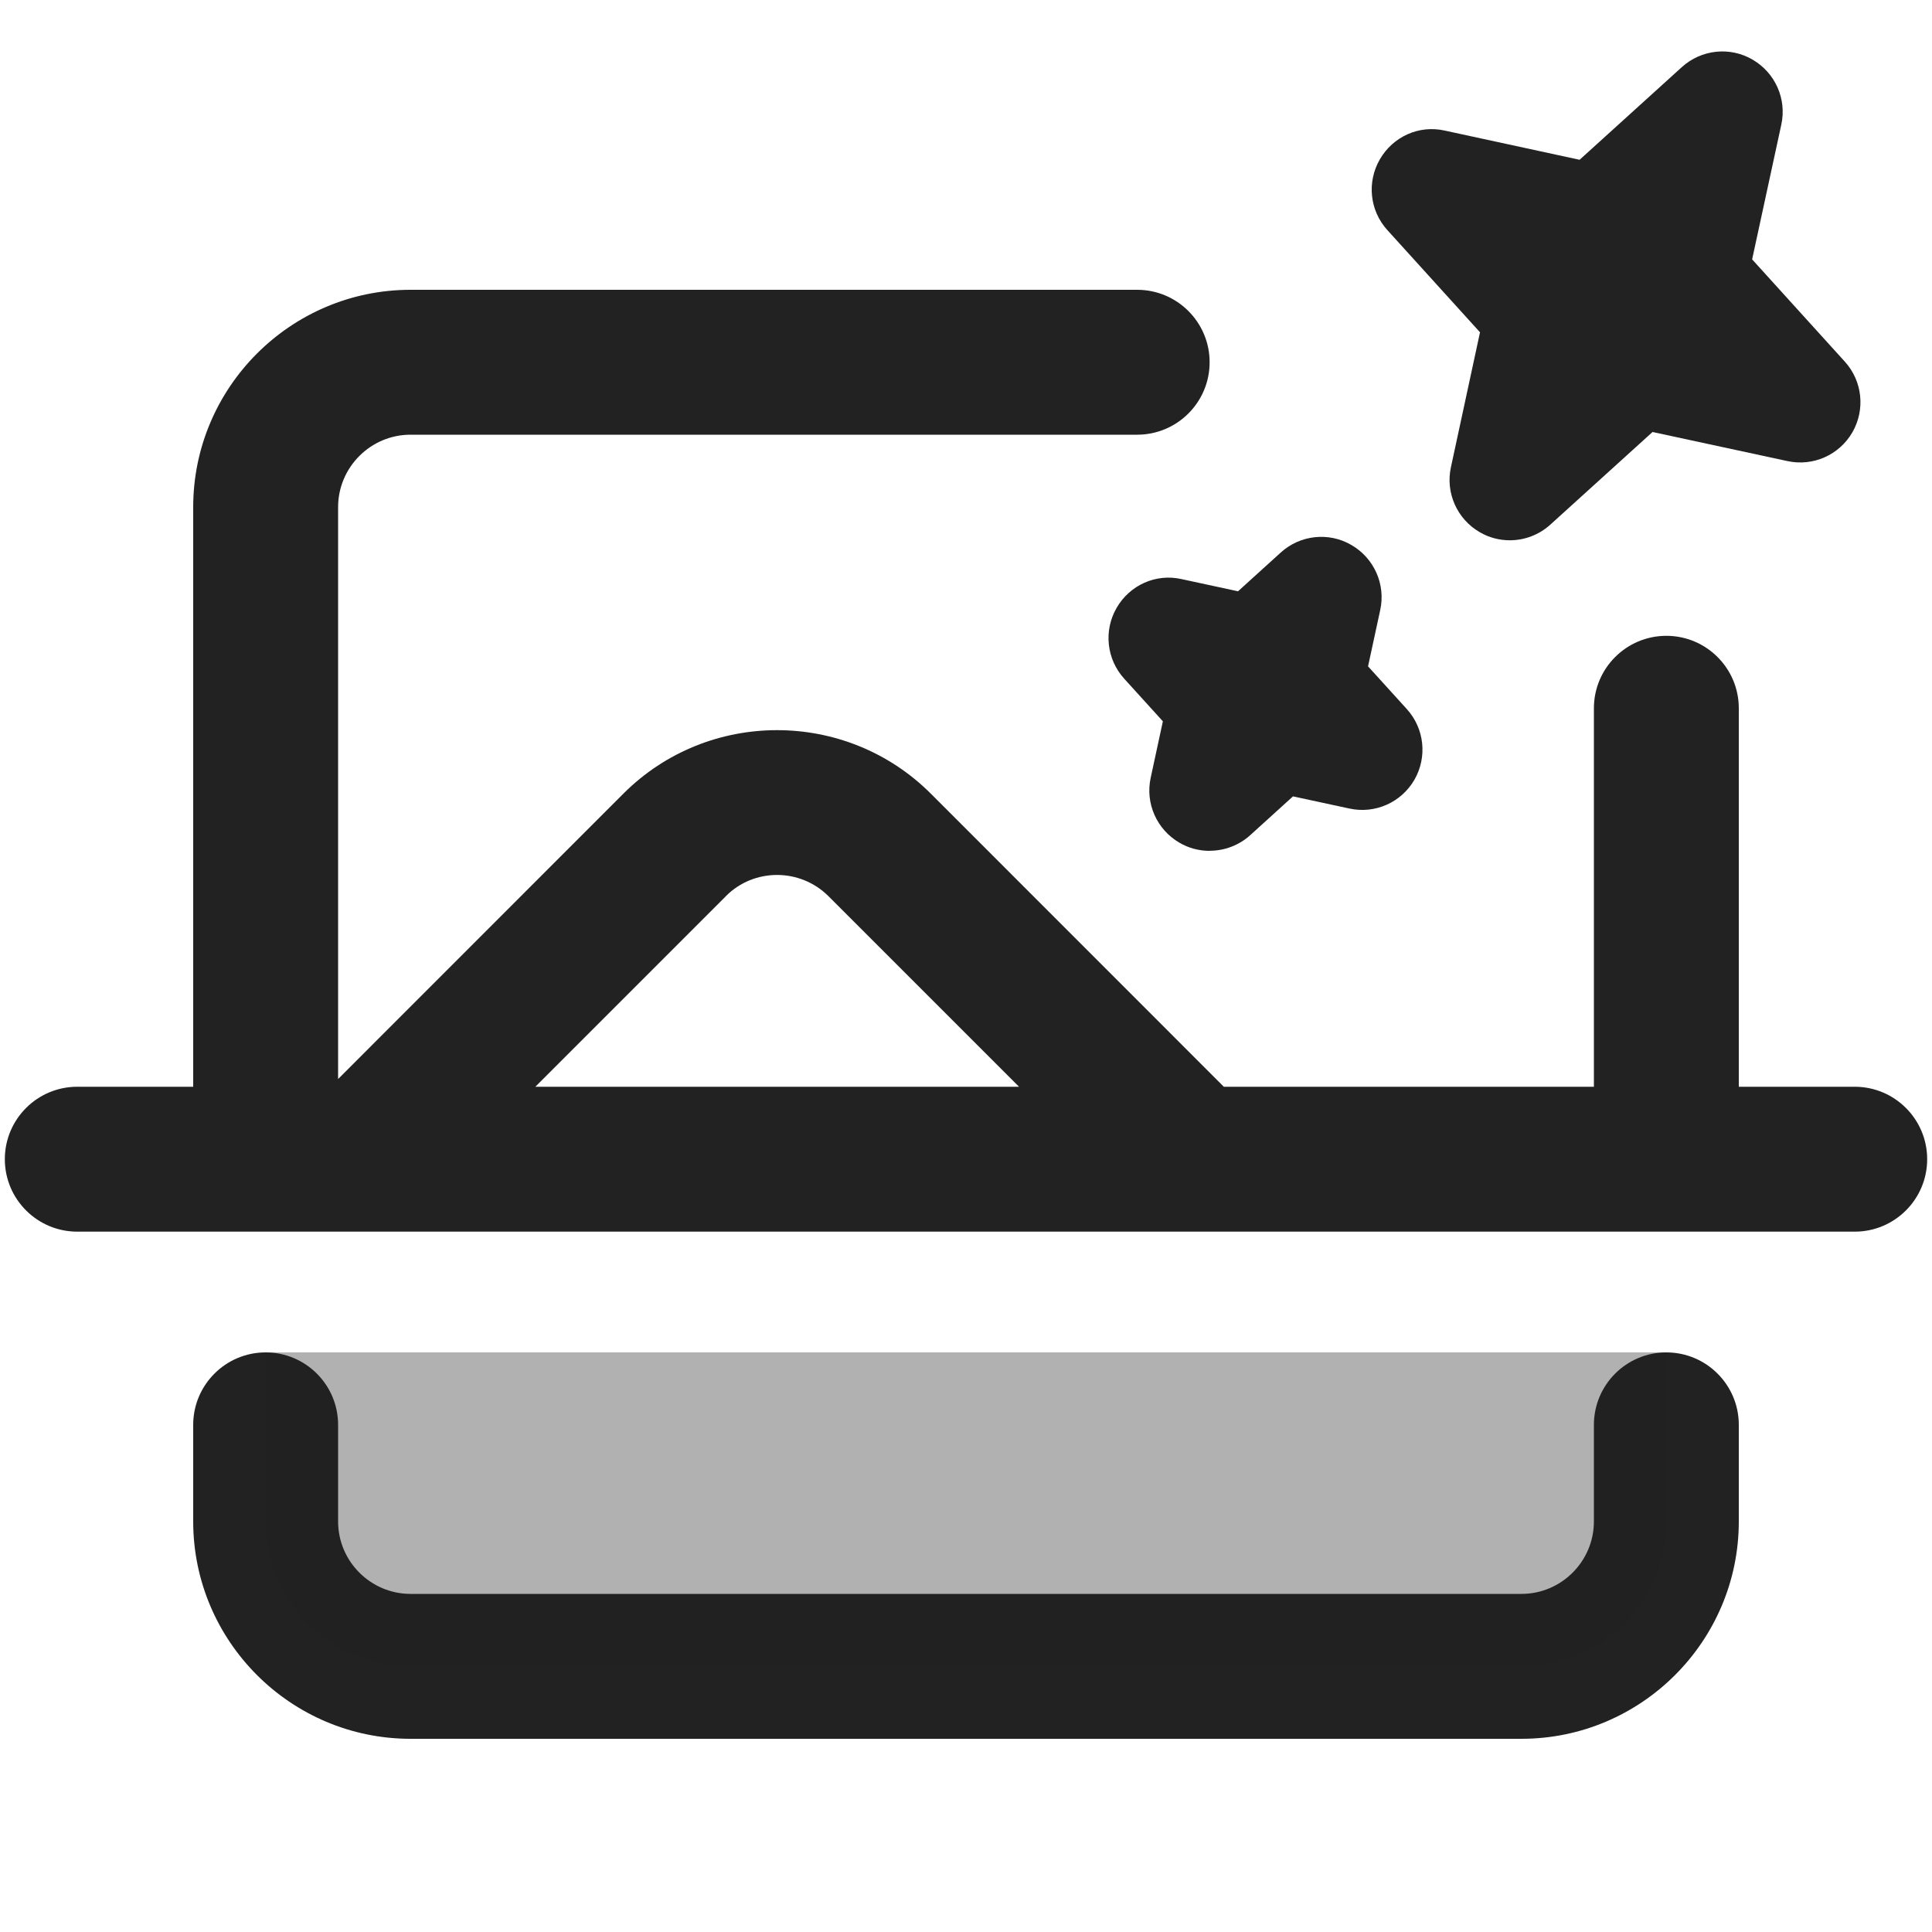 <?xml version="1.0" encoding="UTF-8"?>
<svg xmlns="http://www.w3.org/2000/svg" width="20" height="20" viewBox="0 0 20 20">
  <path d="M15.75,18H4.25c-1.24,0-2.25-1.01-2.25-2.25v-1c0-.414.336-.75.75-.75s.75.336.75.75v1c0,.413.337.75.75.75h11.5c.413,0,.75-.337.75-.75v-1c0-.414.336-.75.75-.75s.75.336.75.75v1c0,1.24-1.01,2.25-2.25,2.25Z" fill="#222"/>
  <path d="M2.75,14v1.75c0,.828.672,1.5,1.5,1.5h11.5c.828,0,1.5-.672,1.5-1.5v-1.75" fill="#222" opacity=".35"/>
  <path d="M19.2,11.25h-1.2v-3.918c0-.414-.336-.75-.75-.75s-.75.336-.75.75v3.918h-3.832c-.001-.001-.001-.002-.002-.003l-3.031-3.032c-.877-.875-2.305-.876-3.182.001l-2.953,2.954v-5.92c0-.413.337-.75.75-.75h7.522c.414,0,.75-.336.75-.75s-.336-.75-.75-.75h-7.522c-1.24,0-2.25,1.01-2.25,2.25v6H.8c-.414,0-.75.336-.75.75s.336.75.75.75h18.4c.414,0,.75-.336.75-.75s-.336-.75-.75-.75ZM7.514,9.277c.291-.293.768-.292,1.061-.001l1.974,1.974h-5.007l1.973-1.973Z" fill="#222"/>
  <path d="M12.522,8.808c-.107,0-.215-.027-.312-.084-.235-.136-.356-.408-.298-.673l.126-.584-.401-.442c-.182-.201-.214-.497-.078-.732.135-.235.406-.359.673-.298l.584.126.442-.401c.201-.183.498-.215.732-.078.235.136.356.408.298.673l-.126.583.401.442c.183.201.214.497.079.732-.136.235-.407.356-.673.298l-.584-.126-.442.401c-.118.107-.269.162-.42.162Z" fill="#222"/>
  <path d="M15.63,5.593c-.107,0-.215-.027-.312-.084-.235-.136-.356-.408-.298-.673l.301-1.396-.959-1.058c-.183-.201-.214-.497-.078-.732.135-.235.405-.359.673-.298l1.395.302,1.058-.959c.202-.183.498-.215.732-.078.235.136.356.408.298.673l-.302,1.395.959,1.058c.183.201.214.497.079.732-.136.235-.407.356-.673.298l-1.396-.301-1.058.959c-.118.107-.269.162-.42.162h0Z" fill="#222"/>
</svg>